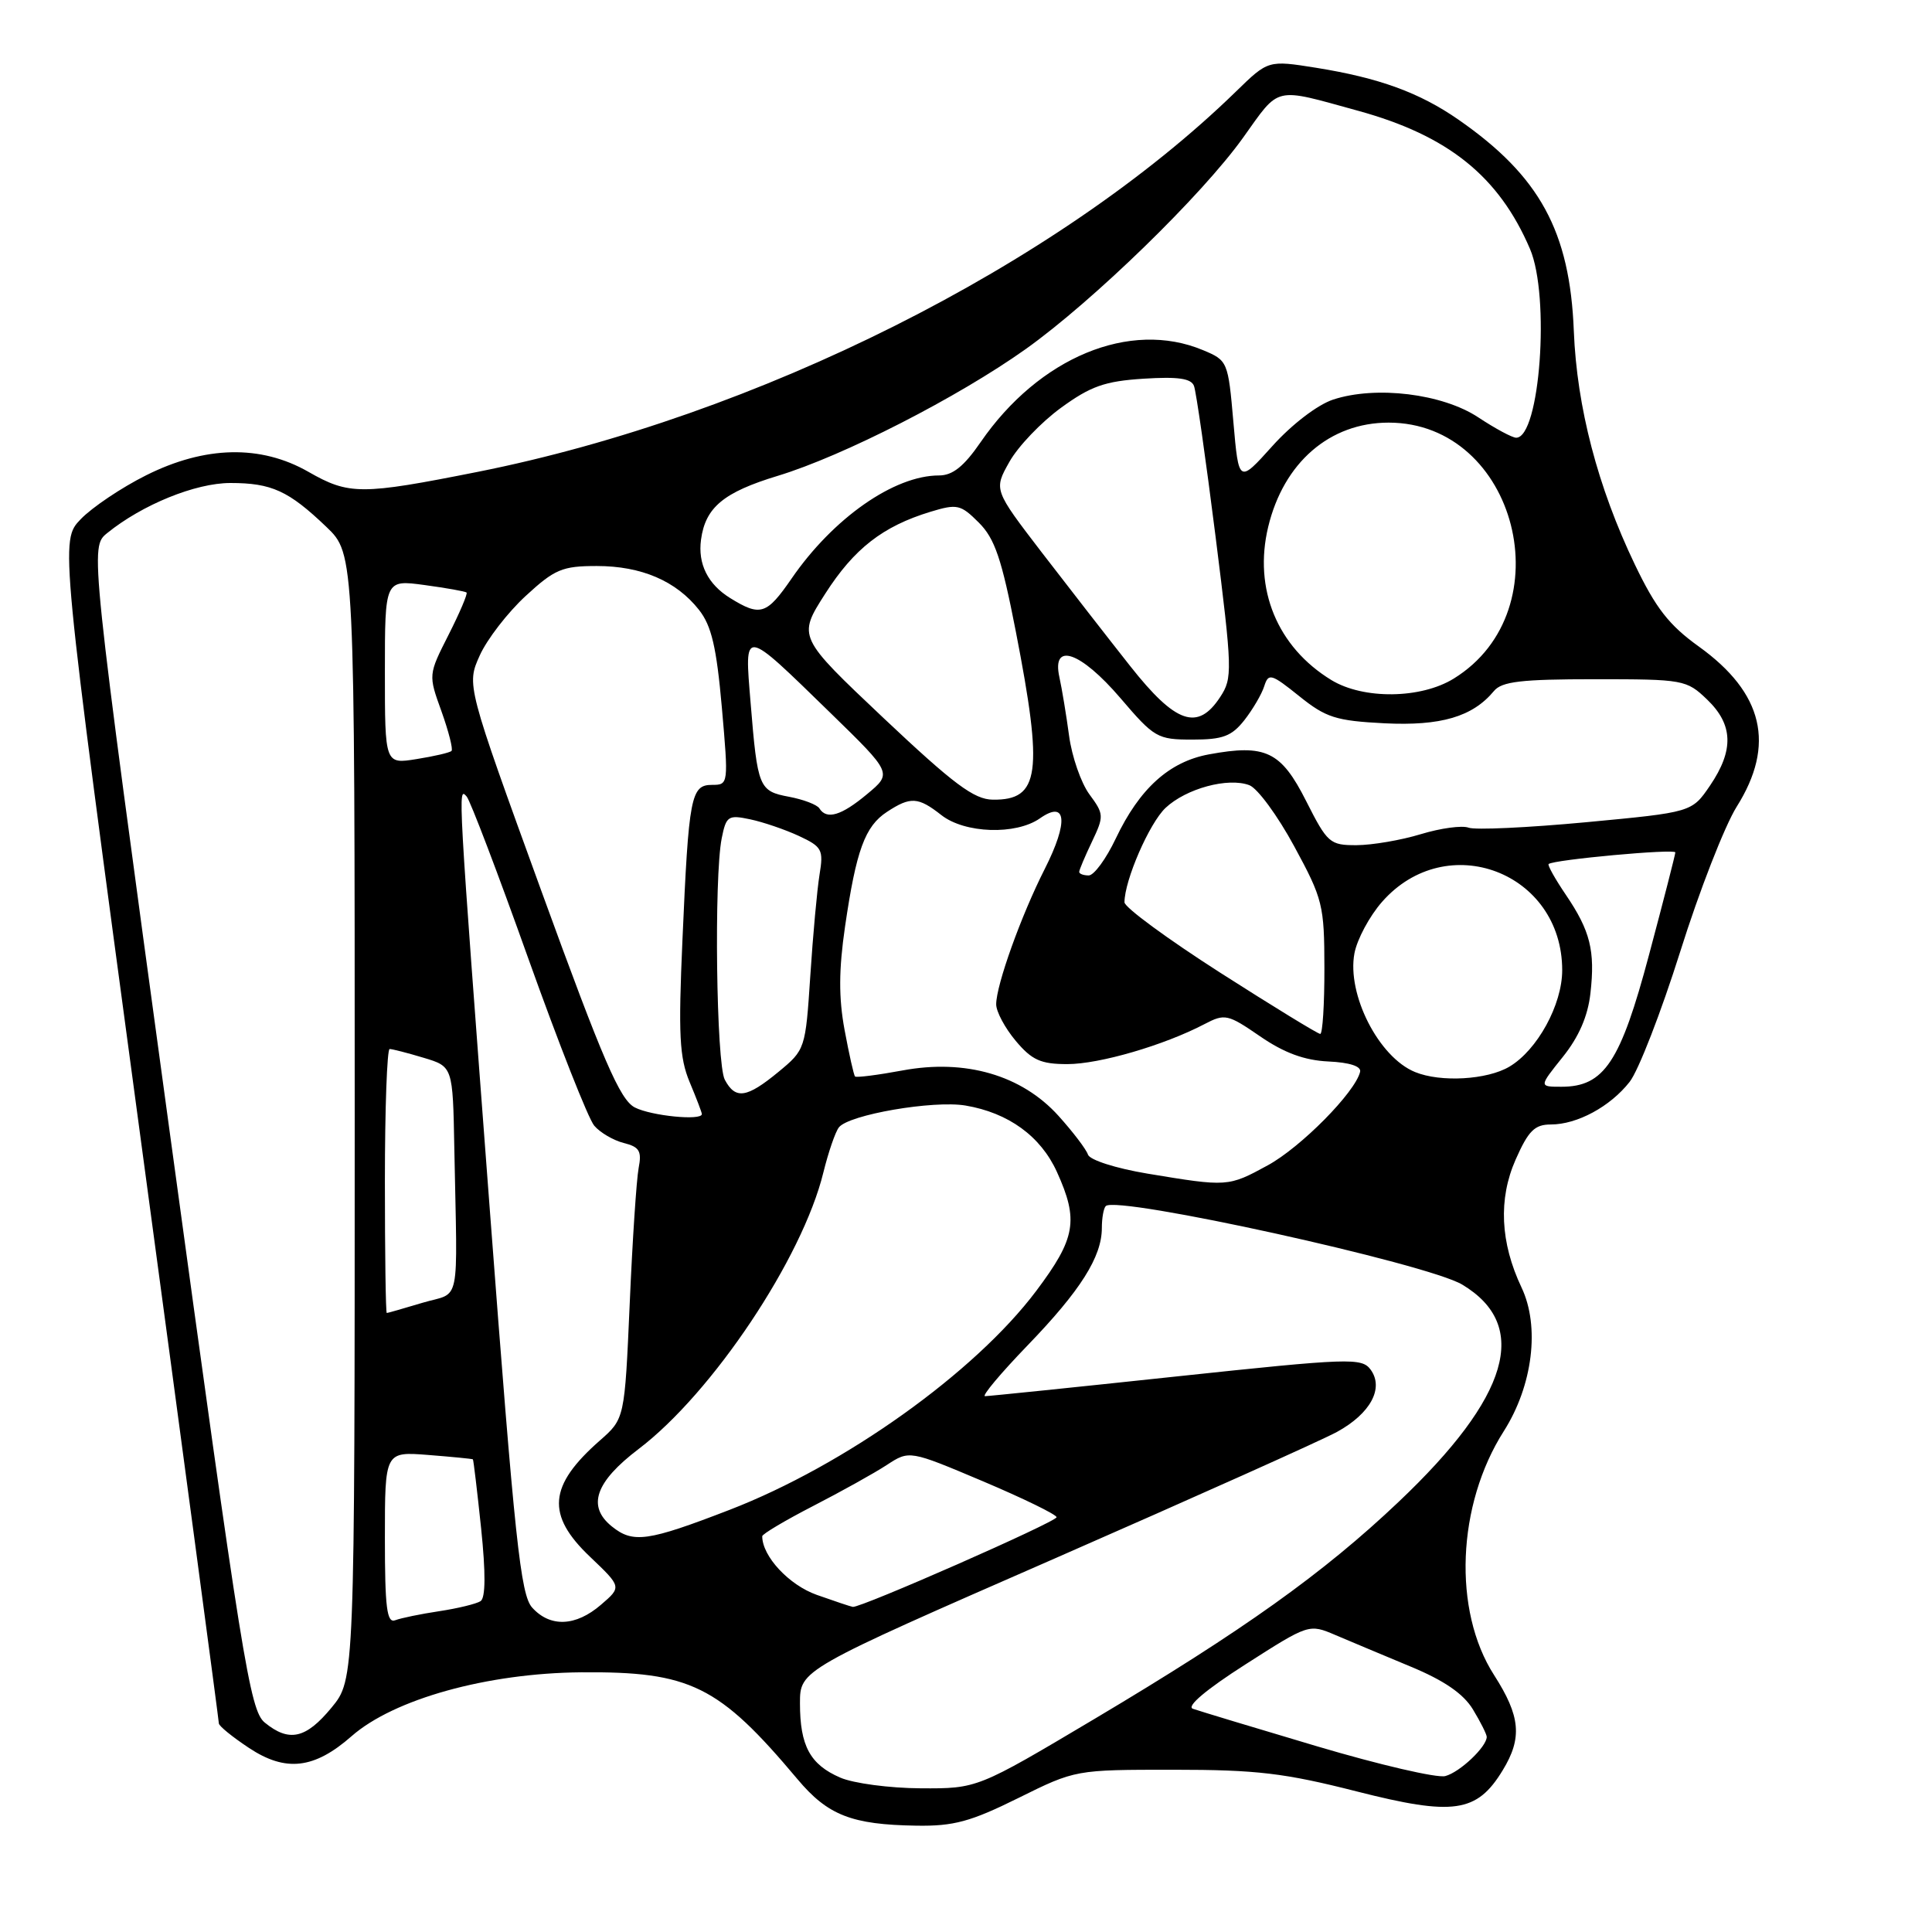 <?xml version="1.0" encoding="UTF-8" standalone="no"?>
<!DOCTYPE svg PUBLIC "-//W3C//DTD SVG 1.1//EN" "http://www.w3.org/Graphics/SVG/1.1/DTD/svg11.dtd" >
<svg xmlns="http://www.w3.org/2000/svg" xmlns:xlink="http://www.w3.org/1999/xlink" version="1.1" viewBox="0 0 256 256">
 <g >
 <path fill="currentColor"
d=" M 134.93 238.25 C 142.50 234.50 142.50 234.50 155.50 234.50 C 166.53 234.50 170.21 234.94 179.76 237.37 C 192.61 240.64 195.69 240.20 199.11 234.58 C 201.74 230.28 201.47 227.41 197.97 221.95 C 192.48 213.40 193.04 199.40 199.26 189.64 C 203.10 183.60 204.07 175.77 201.61 170.60 C 198.79 164.64 198.52 158.88 200.83 153.65 C 202.52 149.83 203.35 149.00 205.49 149.00 C 208.98 149.00 213.35 146.64 215.93 143.36 C 217.10 141.88 220.11 134.11 222.64 126.09 C 225.16 118.06 228.53 109.44 230.11 106.91 C 235.29 98.69 233.67 91.82 225.09 85.66 C 221.15 82.83 219.39 80.57 216.62 74.79 C 211.71 64.55 208.94 53.94 208.54 43.87 C 208.02 30.66 204.03 23.34 193.26 15.86 C 188.08 12.26 182.73 10.32 174.39 8.98 C 168.04 7.97 168.04 7.97 163.77 12.13 C 140.16 35.13 100.19 55.18 63.32 62.52 C 47.83 65.60 46.25 65.60 40.85 62.51 C 34.55 58.91 27.18 59.07 19.38 62.97 C 16.11 64.60 12.20 67.23 10.69 68.80 C 7.96 71.65 7.96 71.65 18.48 149.70 C 24.27 192.62 29.00 228.02 29.00 228.36 C 29.00 228.70 30.80 230.16 32.99 231.61 C 37.86 234.84 41.64 234.40 46.59 230.05 C 52.20 225.13 64.55 221.70 77.00 221.59 C 91.48 221.47 95.23 223.32 105.67 235.75 C 109.69 240.54 112.86 241.78 121.43 241.91 C 126.37 241.99 128.61 241.38 134.93 238.25 Z  M 111.33 235.54 C 107.34 233.81 106.00 231.33 106.00 225.70 C 106.00 221.27 106.00 221.27 139.75 206.51 C 158.31 198.38 175.14 190.84 177.15 189.74 C 181.59 187.31 183.41 183.95 181.62 181.49 C 180.44 179.89 178.89 179.94 155.86 182.39 C 142.39 183.83 130.98 185.00 130.52 185.00 C 130.05 185.00 132.60 181.96 136.18 178.25 C 143.16 171.02 146.00 166.53 146.00 162.72 C 146.00 161.41 146.23 160.10 146.52 159.81 C 147.96 158.37 189.14 167.44 193.76 170.22 C 202.79 175.64 200.03 185.07 185.33 199.00 C 175.36 208.46 164.75 216.03 145.05 227.75 C 129.50 237.00 129.50 237.00 122.00 236.96 C 117.88 236.94 113.07 236.30 111.33 235.54 Z  M 174.50 231.39 C 166.25 228.94 158.85 226.70 158.06 226.42 C 157.17 226.11 159.82 223.87 165.03 220.54 C 173.44 215.16 173.45 215.16 176.97 216.66 C 178.91 217.49 183.39 219.36 186.91 220.83 C 191.33 222.66 193.90 224.42 195.16 226.49 C 196.17 228.15 196.99 229.79 197.00 230.14 C 197.00 231.46 193.42 234.85 191.50 235.34 C 190.40 235.62 182.75 233.84 174.50 231.39 Z  M 35.08 228.25 C 33.11 226.64 32.07 220.16 22.42 149.50 C 11.91 72.50 11.91 72.50 14.20 70.64 C 18.85 66.87 25.90 64.00 30.53 64.00 C 35.99 64.00 38.24 65.03 43.25 69.82 C 47.00 73.41 47.00 73.41 47.00 147.98 C 47.00 222.54 47.00 222.54 43.93 226.27 C 40.53 230.39 38.31 230.89 35.08 228.25 Z  M 51.00 203.77 C 51.00 192.34 51.00 192.34 56.75 192.79 C 59.91 193.04 62.57 193.30 62.66 193.37 C 62.74 193.44 63.23 197.55 63.75 202.50 C 64.37 208.47 64.34 211.72 63.68 212.16 C 63.12 212.52 60.66 213.12 58.21 213.49 C 55.75 213.86 53.13 214.40 52.37 214.69 C 51.26 215.11 51.00 213.06 51.00 203.77 Z  M 70.52 213.02 C 68.98 211.32 68.22 204.22 64.90 160.27 C 60.64 103.83 60.66 104.22 61.84 105.55 C 62.30 106.07 65.98 115.72 70.00 127.00 C 74.03 138.28 77.96 148.25 78.74 149.16 C 79.51 150.07 81.27 151.10 82.64 151.45 C 84.73 151.97 85.06 152.52 84.62 154.79 C 84.34 156.28 83.80 164.36 83.44 172.75 C 82.77 187.99 82.77 187.99 79.48 190.88 C 72.66 196.87 72.34 200.73 78.19 206.29 C 82.38 210.28 82.38 210.28 79.63 212.64 C 76.29 215.52 72.91 215.66 70.52 213.02 Z  M 108.23 211.33 C 104.55 210.03 101.00 206.22 101.00 203.56 C 101.00 203.27 104.04 201.46 107.75 199.55 C 111.46 197.64 115.85 195.20 117.50 194.12 C 120.50 192.16 120.50 192.16 130.25 196.28 C 135.61 198.55 140.00 200.69 140.00 201.04 C 140.00 201.65 114.02 213.08 113.00 212.92 C 112.72 212.88 110.58 212.16 108.23 211.33 Z  M 81.06 202.25 C 77.76 199.58 78.88 196.36 84.62 192.00 C 94.40 184.58 106.33 166.71 109.10 155.36 C 109.76 152.69 110.68 149.99 111.16 149.38 C 112.47 147.70 123.67 145.77 127.94 146.49 C 133.62 147.45 137.89 150.55 140.04 155.27 C 142.96 161.70 142.54 164.08 137.30 171.06 C 129.18 181.86 111.95 194.16 96.68 200.06 C 85.80 204.26 83.88 204.53 81.06 202.25 Z  M 51.00 156.50 C 51.00 146.88 51.29 139.00 51.63 139.00 C 51.98 139.00 54.01 139.52 56.13 140.16 C 60.00 141.32 60.00 141.32 60.20 152.16 C 60.61 173.57 61.12 171.10 56.00 172.62 C 53.52 173.36 51.39 173.98 51.25 173.98 C 51.11 173.99 51.00 166.12 51.00 156.50 Z  M 152.04 155.51 C 147.86 154.81 144.40 153.71 144.16 152.99 C 143.93 152.29 142.17 149.98 140.25 147.85 C 135.38 142.46 127.92 140.29 119.59 141.84 C 116.30 142.45 113.48 142.81 113.30 142.64 C 113.13 142.47 112.51 139.69 111.91 136.47 C 111.12 132.20 111.14 128.50 111.97 122.79 C 113.45 112.66 114.61 109.48 117.54 107.57 C 120.65 105.53 121.66 105.59 124.73 108.00 C 127.83 110.44 134.60 110.67 137.79 108.44 C 141.32 105.96 141.61 108.87 138.44 115.13 C 135.31 121.30 132.00 130.52 132.00 133.08 C 132.00 134.05 133.17 136.23 134.59 137.92 C 136.73 140.47 137.91 141.00 141.43 141.00 C 145.69 141.00 154.25 138.50 159.60 135.70 C 162.30 134.29 162.68 134.37 166.97 137.32 C 170.15 139.51 172.84 140.50 176.00 140.65 C 178.84 140.78 180.40 141.29 180.22 142.03 C 179.56 144.75 172.36 152.03 167.97 154.42 C 162.74 157.27 162.66 157.27 152.04 155.51 Z  M 84.11 146.74 C 82.15 145.72 79.92 140.57 71.76 118.13 C 61.81 90.75 61.81 90.75 63.57 86.85 C 64.53 84.71 67.27 81.17 69.64 78.98 C 73.50 75.42 74.50 75.00 79.08 75.00 C 84.99 75.00 89.60 76.98 92.62 80.81 C 94.28 82.92 94.94 85.74 95.65 93.75 C 96.54 103.91 96.53 104.00 94.36 104.00 C 91.55 104.00 91.26 105.47 90.43 124.50 C 89.87 137.11 90.03 140.13 91.38 143.38 C 92.27 145.50 93.00 147.41 93.00 147.62 C 93.00 148.53 86.28 147.86 84.11 146.74 Z  M 96.04 143.07 C 94.91 140.97 94.60 116.24 95.63 111.08 C 96.22 108.13 96.49 107.95 99.38 108.56 C 101.10 108.92 104.00 109.91 105.84 110.76 C 108.93 112.20 109.14 112.58 108.59 115.91 C 108.27 117.88 107.72 123.91 107.37 129.29 C 106.73 139.01 106.70 139.10 103.14 142.04 C 98.94 145.50 97.45 145.72 96.04 143.07 Z  M 207.07 140.06 C 209.20 137.41 210.40 134.66 210.74 131.62 C 211.38 125.97 210.72 123.34 207.48 118.56 C 206.06 116.47 205.04 114.64 205.20 114.49 C 205.84 113.91 222.00 112.43 221.99 112.95 C 221.98 113.25 220.42 119.35 218.51 126.50 C 214.72 140.75 212.56 144.00 206.90 144.00 C 203.91 144.00 203.91 144.00 207.07 140.06 Z  M 187.50 142.05 C 182.69 140.09 178.45 131.77 179.47 126.32 C 179.82 124.47 181.46 121.40 183.13 119.50 C 191.69 109.75 207.00 115.57 207.00 128.56 C 207.00 133.13 203.70 139.15 200.00 141.34 C 197.05 143.09 190.88 143.44 187.50 142.05 Z  M 161.69 128.89 C 154.71 124.42 149.00 120.23 149.00 119.56 C 149.00 116.65 152.30 109.06 154.45 107.04 C 157.18 104.48 162.72 102.98 165.54 104.04 C 166.62 104.44 169.30 108.09 171.49 112.14 C 175.28 119.12 175.48 119.95 175.49 128.25 C 175.50 133.06 175.25 137.00 174.94 137.00 C 174.63 137.00 168.67 133.35 161.69 128.89 Z  M 143.00 115.53 C 143.00 115.28 143.76 113.48 144.69 111.53 C 146.30 108.14 146.29 107.88 144.35 105.25 C 143.24 103.74 142.03 100.25 141.66 97.50 C 141.29 94.75 140.71 91.26 140.38 89.75 C 139.32 85.00 143.16 86.31 148.46 92.50 C 152.95 97.76 153.36 98.00 158.00 98.00 C 162.03 98.00 163.20 97.56 164.89 95.42 C 166.00 94.00 167.19 91.97 167.52 90.92 C 168.08 89.16 168.44 89.26 172.15 92.24 C 175.69 95.09 177.02 95.51 183.44 95.84 C 190.91 96.21 195.12 94.98 197.95 91.57 C 198.99 90.30 201.58 90.00 211.32 90.00 C 223.06 90.00 223.47 90.07 226.20 92.69 C 229.66 96.01 229.78 99.39 226.59 104.09 C 224.18 107.63 224.18 107.63 210.16 108.95 C 202.44 109.67 195.44 110.00 194.59 109.67 C 193.74 109.35 190.90 109.73 188.27 110.53 C 185.65 111.33 181.82 111.98 179.76 111.99 C 176.21 112.00 175.89 111.72 173.07 106.14 C 169.74 99.55 167.70 98.57 160.18 99.96 C 154.93 100.93 151.00 104.48 147.85 111.10 C 146.57 113.80 144.96 116.00 144.26 116.00 C 143.57 116.00 143.00 115.79 143.00 115.53 Z  M 108.57 107.11 C 108.27 106.63 106.47 105.94 104.57 105.58 C 100.56 104.83 100.38 104.40 99.46 93.14 C 98.64 83.11 98.33 83.07 110.04 94.47 C 118.23 102.45 118.23 102.45 114.90 105.22 C 111.48 108.08 109.53 108.66 108.57 107.11 Z  M 117.09 95.16 C 105.69 84.39 105.69 84.39 109.34 78.68 C 113.17 72.70 116.96 69.74 123.30 67.81 C 126.83 66.74 127.29 66.84 129.70 69.25 C 131.82 71.36 132.73 74.06 134.60 83.67 C 138.26 102.47 137.77 106.04 131.55 105.96 C 129.07 105.93 126.38 103.92 117.09 95.16 Z  M 51.00 89.03 C 51.00 76.81 51.00 76.81 56.25 77.52 C 59.14 77.91 61.64 78.36 61.82 78.51 C 61.99 78.67 60.92 81.19 59.44 84.11 C 56.75 89.42 56.75 89.42 58.50 94.26 C 59.45 96.92 60.05 99.28 59.83 99.50 C 59.61 99.73 57.53 100.21 55.21 100.58 C 51.00 101.26 51.00 101.26 51.00 89.03 Z  M 149.75 88.25 C 146.82 84.54 141.55 77.76 138.04 73.20 C 131.67 64.89 131.67 64.89 133.75 61.20 C 134.89 59.16 137.97 55.94 140.58 54.04 C 144.52 51.17 146.39 50.51 151.52 50.18 C 156.09 49.89 157.84 50.14 158.21 51.14 C 158.50 51.89 159.78 60.88 161.07 71.11 C 163.30 88.85 163.33 89.85 161.68 92.36 C 158.71 96.90 155.79 95.90 149.75 88.25 Z  M 176.41 90.11 C 169.25 85.74 166.07 78.04 168.04 69.82 C 170.09 61.29 176.20 56.00 184.00 56.00 C 200.99 56.00 207.32 80.84 192.64 89.91 C 188.28 92.61 180.66 92.70 176.41 90.11 Z  M 96.74 79.24 C 93.79 77.41 92.45 74.72 92.89 71.50 C 93.47 67.23 95.88 65.23 103.06 63.05 C 111.73 60.42 126.95 52.63 135.92 46.25 C 144.84 39.89 159.26 25.87 164.71 18.25 C 169.65 11.34 168.66 11.57 179.96 14.68 C 191.89 17.96 198.61 23.36 202.73 32.98 C 205.42 39.26 204.05 58.00 200.90 58.00 C 200.38 58.00 198.13 56.79 195.89 55.31 C 191.14 52.16 182.31 51.08 176.64 52.95 C 174.58 53.63 171.17 56.24 168.60 59.10 C 164.14 64.06 164.14 64.06 163.43 55.92 C 162.73 47.89 162.68 47.76 159.39 46.39 C 149.73 42.35 137.67 47.35 129.93 58.60 C 127.72 61.81 126.23 63.00 124.42 63.00 C 118.48 63.00 110.40 68.65 104.89 76.66 C 101.58 81.46 100.76 81.73 96.74 79.24 Z "/>
</g>
</svg>